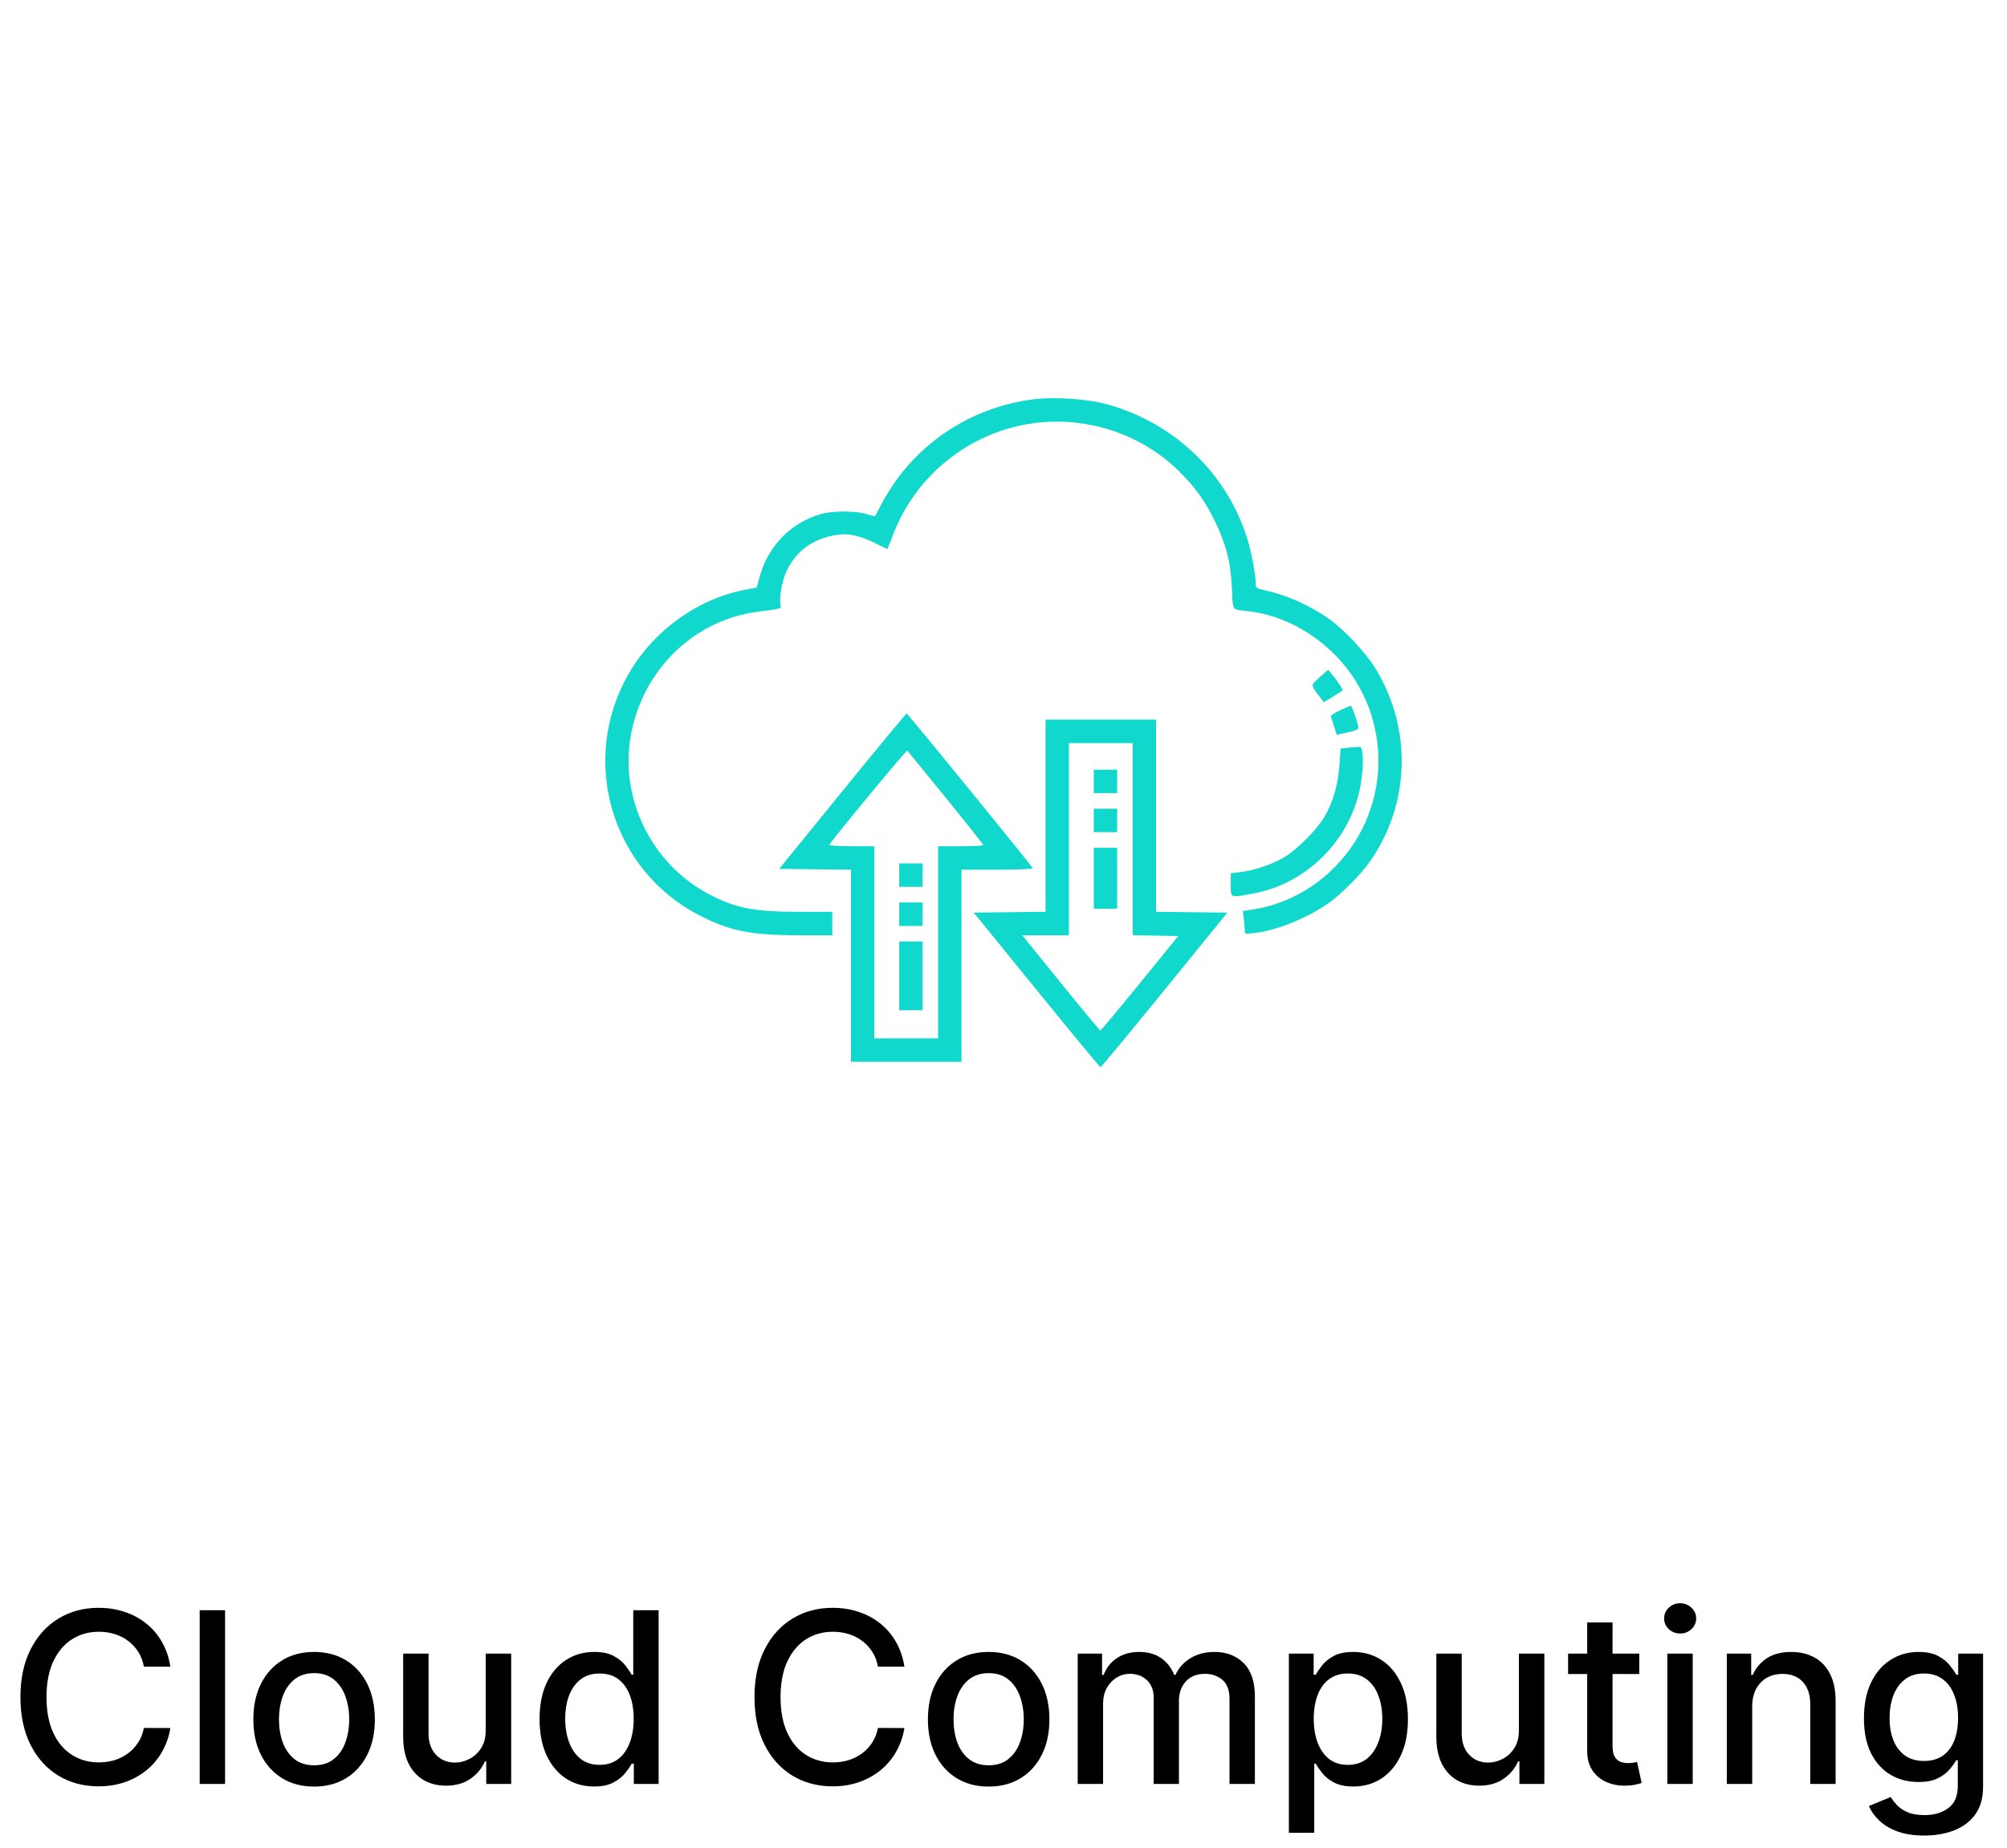 <svg width="126" height="116" viewBox="0 0 126 116" fill="none" xmlns="http://www.w3.org/2000/svg">
<g filter="url(#filter0_d_834_701)">
<path d="M63 4L95.837 19.813L103.947 55.346L81.223 83.841H44.777L22.053 55.346L30.163 19.813L63 4Z" fill="white"/>
</g>
<path d="M10.696 104.638H9.034C8.97 104.283 8.851 103.971 8.677 103.701C8.503 103.431 8.29 103.202 8.038 103.014C7.786 102.826 7.503 102.684 7.191 102.588C6.882 102.492 6.553 102.444 6.205 102.444C5.577 102.444 5.014 102.602 4.517 102.918C4.023 103.234 3.633 103.697 3.345 104.308C3.061 104.919 2.919 105.665 2.919 106.545C2.919 107.433 3.061 108.183 3.345 108.793C3.633 109.404 4.025 109.866 4.522 110.178C5.019 110.491 5.579 110.647 6.2 110.647C6.544 110.647 6.871 110.601 7.18 110.509C7.493 110.413 7.775 110.272 8.027 110.088C8.279 109.903 8.492 109.678 8.666 109.411C8.844 109.141 8.966 108.832 9.034 108.484L10.696 108.49C10.607 109.026 10.435 109.52 10.179 109.971C9.927 110.418 9.602 110.805 9.204 111.132C8.81 111.455 8.359 111.705 7.851 111.883C7.343 112.06 6.79 112.149 6.189 112.149C5.245 112.149 4.403 111.925 3.665 111.478C2.926 111.027 2.343 110.382 1.917 109.544C1.495 108.706 1.283 107.707 1.283 106.545C1.283 105.381 1.497 104.381 1.923 103.547C2.349 102.708 2.931 102.066 3.67 101.618C4.408 101.167 5.248 100.942 6.189 100.942C6.768 100.942 7.308 101.025 7.809 101.192C8.313 101.355 8.766 101.597 9.167 101.917C9.568 102.233 9.9 102.62 10.163 103.078C10.426 103.532 10.603 104.053 10.696 104.638ZM14.13 101.091V112H12.537V101.091H14.13ZM19.719 112.165C18.952 112.165 18.283 111.989 17.711 111.638C17.139 111.286 16.695 110.794 16.379 110.162C16.063 109.53 15.905 108.792 15.905 107.946C15.905 107.098 16.063 106.355 16.379 105.72C16.695 105.084 17.139 104.591 17.711 104.239C18.283 103.887 18.952 103.712 19.719 103.712C20.486 103.712 21.156 103.887 21.727 104.239C22.299 104.591 22.743 105.084 23.059 105.72C23.375 106.355 23.533 107.098 23.533 107.946C23.533 108.792 23.375 109.53 23.059 110.162C22.743 110.794 22.299 111.286 21.727 111.638C21.156 111.989 20.486 112.165 19.719 112.165ZM19.724 110.828C20.222 110.828 20.634 110.697 20.96 110.434C21.287 110.171 21.529 109.821 21.685 109.385C21.845 108.948 21.924 108.467 21.924 107.941C21.924 107.419 21.845 106.94 21.685 106.503C21.529 106.062 21.287 105.709 20.96 105.443C20.634 105.176 20.222 105.043 19.724 105.043C19.224 105.043 18.808 105.176 18.478 105.443C18.151 105.709 17.908 106.062 17.748 106.503C17.592 106.94 17.514 107.419 17.514 107.941C17.514 108.467 17.592 108.948 17.748 109.385C17.908 109.821 18.151 110.171 18.478 110.434C18.808 110.697 19.224 110.828 19.724 110.828ZM30.494 108.607V103.818H32.092V112H30.526V110.583H30.441C30.252 111.02 29.951 111.384 29.535 111.675C29.123 111.963 28.61 112.107 27.996 112.107C27.47 112.107 27.005 111.991 26.6 111.76C26.199 111.526 25.883 111.18 25.652 110.722C25.424 110.263 25.311 109.697 25.311 109.022V103.818H26.904V108.831C26.904 109.388 27.058 109.832 27.367 110.162C27.676 110.493 28.077 110.658 28.571 110.658C28.869 110.658 29.166 110.583 29.46 110.434C29.759 110.285 30.006 110.059 30.201 109.757C30.4 109.456 30.497 109.072 30.494 108.607ZM37.295 112.16C36.634 112.16 36.045 111.991 35.526 111.654C35.011 111.313 34.606 110.828 34.312 110.2C34.02 109.567 33.875 108.809 33.875 107.925C33.875 107.041 34.022 106.284 34.317 105.656C34.615 105.027 35.024 104.546 35.542 104.212C36.061 103.879 36.648 103.712 37.305 103.712C37.813 103.712 38.221 103.797 38.531 103.967C38.843 104.134 39.084 104.33 39.255 104.553C39.429 104.777 39.564 104.974 39.66 105.145H39.756V101.091H41.348V112H39.793V110.727H39.66C39.564 110.901 39.425 111.1 39.244 111.324C39.067 111.547 38.822 111.743 38.509 111.909C38.197 112.076 37.792 112.16 37.295 112.16ZM37.646 110.801C38.104 110.801 38.491 110.681 38.807 110.439C39.127 110.194 39.368 109.855 39.532 109.422C39.699 108.989 39.782 108.484 39.782 107.909C39.782 107.341 39.701 106.844 39.537 106.418C39.374 105.991 39.134 105.659 38.818 105.422C38.502 105.184 38.111 105.065 37.646 105.065C37.167 105.065 36.767 105.189 36.448 105.438C36.128 105.686 35.887 106.025 35.723 106.455C35.563 106.885 35.484 107.369 35.484 107.909C35.484 108.456 35.565 108.948 35.729 109.385C35.892 109.821 36.133 110.168 36.453 110.423C36.776 110.675 37.174 110.801 37.646 110.801ZM56.78 104.638H55.118C55.054 104.283 54.935 103.971 54.761 103.701C54.587 103.431 54.374 103.202 54.122 103.014C53.87 102.826 53.587 102.684 53.275 102.588C52.966 102.492 52.637 102.444 52.289 102.444C51.661 102.444 51.098 102.602 50.601 102.918C50.107 103.234 49.717 103.697 49.429 104.308C49.145 104.919 49.003 105.665 49.003 106.545C49.003 107.433 49.145 108.183 49.429 108.793C49.717 109.404 50.109 109.866 50.606 110.178C51.103 110.491 51.663 110.647 52.284 110.647C52.629 110.647 52.955 110.601 53.264 110.509C53.577 110.413 53.859 110.272 54.111 110.088C54.363 109.903 54.576 109.678 54.75 109.411C54.928 109.141 55.05 108.832 55.118 108.484L56.78 108.49C56.691 109.026 56.519 109.52 56.263 109.971C56.011 110.418 55.686 110.805 55.288 111.132C54.894 111.455 54.443 111.705 53.935 111.883C53.428 112.06 52.873 112.149 52.273 112.149C51.329 112.149 50.487 111.925 49.748 111.478C49.01 111.027 48.428 110.382 48.001 109.544C47.579 108.706 47.367 107.707 47.367 106.545C47.367 105.381 47.581 104.381 48.007 103.547C48.433 102.708 49.015 102.066 49.754 101.618C50.492 101.167 51.332 100.942 52.273 100.942C52.852 100.942 53.392 101.025 53.893 101.192C54.397 101.355 54.85 101.597 55.251 101.917C55.652 102.233 55.984 102.62 56.247 103.078C56.51 103.532 56.687 104.053 56.78 104.638ZM62.068 112.165C61.301 112.165 60.631 111.989 60.06 111.638C59.488 111.286 59.044 110.794 58.728 110.162C58.412 109.53 58.254 108.792 58.254 107.946C58.254 107.098 58.412 106.355 58.728 105.72C59.044 105.084 59.488 104.591 60.06 104.239C60.631 103.887 61.301 103.712 62.068 103.712C62.835 103.712 63.504 103.887 64.076 104.239C64.648 104.591 65.092 105.084 65.408 105.72C65.724 106.355 65.882 107.098 65.882 107.946C65.882 108.792 65.724 109.53 65.408 110.162C65.092 110.794 64.648 111.286 64.076 111.638C63.504 111.989 62.835 112.165 62.068 112.165ZM62.073 110.828C62.57 110.828 62.982 110.697 63.309 110.434C63.636 110.171 63.877 109.821 64.033 109.385C64.193 108.948 64.273 108.467 64.273 107.941C64.273 107.419 64.193 106.94 64.033 106.503C63.877 106.062 63.636 105.709 63.309 105.443C62.982 105.176 62.57 105.043 62.073 105.043C61.572 105.043 61.157 105.176 60.827 105.443C60.5 105.709 60.257 106.062 60.097 106.503C59.941 106.94 59.863 107.419 59.863 107.941C59.863 108.467 59.941 108.948 60.097 109.385C60.257 109.821 60.5 110.171 60.827 110.434C61.157 110.697 61.572 110.828 62.073 110.828ZM67.659 112V103.818H69.188V105.15H69.29C69.46 104.699 69.739 104.347 70.126 104.095C70.513 103.839 70.976 103.712 71.516 103.712C72.063 103.712 72.521 103.839 72.89 104.095C73.263 104.351 73.538 104.702 73.716 105.15H73.801C73.996 104.713 74.307 104.365 74.733 104.106C75.159 103.843 75.667 103.712 76.257 103.712C76.999 103.712 77.605 103.944 78.073 104.409C78.546 104.875 78.782 105.576 78.782 106.513V112H77.189V106.663C77.189 106.109 77.038 105.707 76.736 105.459C76.434 105.21 76.074 105.086 75.655 105.086C75.136 105.086 74.733 105.246 74.446 105.565C74.158 105.881 74.014 106.288 74.014 106.785V112H72.427V106.561C72.427 106.118 72.288 105.761 72.011 105.491C71.734 105.221 71.374 105.086 70.93 105.086C70.628 105.086 70.35 105.166 70.094 105.326C69.842 105.482 69.638 105.7 69.481 105.981C69.329 106.261 69.252 106.586 69.252 106.956V112H67.659ZM80.916 115.068V103.818H82.472V105.145H82.605C82.697 104.974 82.83 104.777 83.004 104.553C83.178 104.33 83.42 104.134 83.729 103.967C84.038 103.797 84.446 103.712 84.954 103.712C85.615 103.712 86.204 103.879 86.722 104.212C87.241 104.546 87.647 105.027 87.942 105.656C88.241 106.284 88.39 107.041 88.39 107.925C88.39 108.809 88.242 109.567 87.948 110.2C87.653 110.828 87.248 111.313 86.733 111.654C86.218 111.991 85.63 112.16 84.97 112.16C84.473 112.16 84.066 112.076 83.75 111.909C83.438 111.743 83.193 111.547 83.015 111.324C82.838 111.1 82.701 110.901 82.605 110.727H82.509V115.068H80.916ZM82.477 107.909C82.477 108.484 82.561 108.989 82.728 109.422C82.894 109.855 83.136 110.194 83.452 110.439C83.768 110.681 84.155 110.801 84.613 110.801C85.089 110.801 85.487 110.675 85.806 110.423C86.126 110.168 86.367 109.821 86.531 109.385C86.698 108.948 86.781 108.456 86.781 107.909C86.781 107.369 86.699 106.885 86.536 106.455C86.376 106.025 86.135 105.686 85.812 105.438C85.492 105.189 85.093 105.065 84.613 105.065C84.151 105.065 83.761 105.184 83.441 105.422C83.125 105.659 82.885 105.991 82.722 106.418C82.559 106.844 82.477 107.341 82.477 107.909ZM95.357 108.607V103.818H96.955V112H95.389V110.583H95.304C95.116 111.02 94.814 111.384 94.398 111.675C93.986 111.963 93.473 112.107 92.859 112.107C92.333 112.107 91.868 111.991 91.463 111.76C91.062 111.526 90.746 111.18 90.515 110.722C90.288 110.263 90.174 109.697 90.174 109.022V103.818H91.767V108.831C91.767 109.388 91.921 109.832 92.23 110.162C92.539 110.493 92.941 110.658 93.434 110.658C93.732 110.658 94.029 110.583 94.324 110.434C94.622 110.285 94.869 110.059 95.064 109.757C95.263 109.456 95.361 109.072 95.357 108.607ZM102.914 103.818V105.097H98.445V103.818H102.914ZM99.644 101.858H101.236V109.598C101.236 109.907 101.283 110.139 101.375 110.295C101.467 110.448 101.586 110.553 101.732 110.61C101.881 110.663 102.043 110.69 102.217 110.69C102.344 110.69 102.456 110.681 102.552 110.663C102.648 110.645 102.723 110.631 102.776 110.62L103.063 111.936C102.971 111.972 102.84 112.007 102.669 112.043C102.499 112.082 102.286 112.103 102.03 112.107C101.611 112.114 101.22 112.039 100.858 111.883C100.496 111.727 100.203 111.485 99.979 111.158C99.756 110.832 99.644 110.422 99.644 109.928V101.858ZM104.676 112V103.818H106.269V112H104.676ZM105.48 102.556C105.203 102.556 104.966 102.463 104.767 102.279C104.571 102.091 104.474 101.867 104.474 101.608C104.474 101.345 104.571 101.121 104.767 100.936C104.966 100.748 105.203 100.654 105.48 100.654C105.757 100.654 105.994 100.748 106.189 100.936C106.388 101.121 106.487 101.345 106.487 101.608C106.487 101.867 106.388 102.091 106.189 102.279C105.994 102.463 105.757 102.556 105.48 102.556ZM110.004 107.142V112H108.411V103.818H109.94V105.15H110.041C110.23 104.717 110.524 104.369 110.926 104.106C111.331 103.843 111.84 103.712 112.454 103.712C113.012 103.712 113.5 103.829 113.919 104.063C114.338 104.294 114.663 104.638 114.894 105.097C115.125 105.555 115.24 106.121 115.24 106.796V112H113.648V106.988C113.648 106.395 113.493 105.931 113.184 105.597C112.875 105.26 112.451 105.091 111.911 105.091C111.542 105.091 111.213 105.171 110.926 105.331C110.642 105.491 110.416 105.725 110.249 106.034C110.086 106.339 110.004 106.709 110.004 107.142ZM120.807 115.239C120.157 115.239 119.598 115.153 119.129 114.983C118.664 114.813 118.284 114.587 117.989 114.306C117.694 114.026 117.474 113.719 117.328 113.385L118.697 112.82C118.793 112.977 118.921 113.142 119.081 113.316C119.244 113.493 119.464 113.644 119.741 113.768C120.022 113.893 120.382 113.955 120.823 113.955C121.426 113.955 121.925 113.808 122.32 113.513C122.714 113.222 122.911 112.756 122.911 112.117V110.509H122.81C122.714 110.683 122.575 110.876 122.394 111.089C122.217 111.302 121.972 111.487 121.659 111.643C121.347 111.799 120.94 111.877 120.439 111.877C119.793 111.877 119.21 111.727 118.692 111.425C118.177 111.119 117.769 110.67 117.467 110.077C117.169 109.48 117.019 108.747 117.019 107.877C117.019 107.007 117.167 106.261 117.462 105.64C117.76 105.018 118.168 104.543 118.687 104.212C119.205 103.879 119.793 103.712 120.45 103.712C120.958 103.712 121.368 103.797 121.68 103.967C121.993 104.134 122.236 104.33 122.41 104.553C122.588 104.777 122.724 104.974 122.82 105.145H122.937V103.818H124.498V112.181C124.498 112.884 124.335 113.461 124.008 113.912C123.681 114.363 123.239 114.697 122.682 114.914C122.128 115.13 121.503 115.239 120.807 115.239ZM120.791 110.556C121.249 110.556 121.636 110.45 121.952 110.237C122.272 110.02 122.513 109.711 122.676 109.31C122.843 108.905 122.927 108.42 122.927 107.856C122.927 107.305 122.845 106.821 122.682 106.402C122.518 105.983 122.279 105.656 121.963 105.422C121.647 105.184 121.256 105.065 120.791 105.065C120.311 105.065 119.912 105.189 119.592 105.438C119.273 105.683 119.031 106.016 118.868 106.439C118.708 106.862 118.628 107.334 118.628 107.856C118.628 108.392 118.71 108.863 118.873 109.267C119.036 109.672 119.278 109.988 119.598 110.216C119.921 110.443 120.318 110.556 120.791 110.556Z" fill="black"/>
<path fill-rule="evenodd" clip-rule="evenodd" d="M64.802 25.08C61.443 25.521 58.407 27.288 56.395 29.975C56.049 30.436 55.585 31.167 55.362 31.598C55.14 32.03 54.95 32.394 54.94 32.407C54.93 32.42 54.684 32.36 54.392 32.272C53.679 32.058 52.268 32.062 51.515 32.28C49.623 32.828 48.203 34.301 47.678 36.256L47.508 36.893L46.859 37.011C43.652 37.594 40.713 39.817 39.191 42.809C36.482 48.135 38.549 54.656 43.823 57.422C45.777 58.446 47.105 58.717 50.173 58.718L52.25 58.718V57.983V57.247H50.211C47.343 57.247 46.176 57.02 44.497 56.133C40.919 54.245 38.908 50.177 39.596 46.219C40.312 42.097 43.544 38.927 47.559 38.407C49.163 38.2 49.051 38.235 48.997 37.955C48.914 37.517 49.093 36.488 49.35 35.923C49.971 34.562 51.056 33.785 52.641 33.567C53.292 33.477 54.059 33.655 54.931 34.096C55.357 34.312 55.711 34.479 55.718 34.466C55.724 34.453 55.893 34.02 56.093 33.503C57.154 30.764 59.291 28.549 62.01 27.369C66.081 25.603 70.892 26.495 74.033 29.598C75.026 30.578 75.647 31.441 76.249 32.677C76.981 34.179 77.268 35.297 77.338 36.917C77.401 38.375 77.325 38.26 78.295 38.364C80.213 38.569 82.09 39.47 83.609 40.916C87.448 44.57 87.523 50.697 83.775 54.459C82.382 55.857 80.604 56.785 78.755 57.081L78.029 57.197L78.088 57.688C78.12 57.958 78.147 58.284 78.147 58.412C78.148 58.64 78.163 58.644 78.744 58.578C80.117 58.422 81.96 57.689 83.336 56.751C84.134 56.208 85.409 54.936 86.001 54.093C88.535 50.486 88.67 45.746 86.348 41.959C85.737 40.962 84.345 39.485 83.402 38.833C82.189 37.994 80.84 37.386 79.519 37.085C78.84 36.93 78.832 36.925 78.832 36.606C78.832 36.064 78.548 34.585 78.284 33.756C76.996 29.708 73.758 26.596 69.597 25.408C68.305 25.039 66.209 24.896 64.802 25.08ZM82.848 42.521C82.272 43.035 82.274 42.987 82.8 43.68L83.111 44.091L83.684 43.737C83.999 43.543 84.274 43.37 84.295 43.353C84.341 43.318 83.926 42.695 83.604 42.317L83.377 42.05L82.848 42.521ZM84.126 44.597C83.73 44.781 83.525 44.929 83.558 45.009C83.586 45.078 83.679 45.358 83.764 45.632L83.919 46.13L84.601 45.983C85.094 45.877 85.283 45.793 85.284 45.681C85.285 45.477 84.871 44.299 84.8 44.305C84.77 44.307 84.466 44.439 84.126 44.597ZM52.885 49.67L48.919 54.55L51.171 54.576L53.423 54.602V60.633V66.663H56.892H60.362V60.631V54.599H62.617C63.858 54.599 64.859 54.561 64.841 54.515C64.781 54.36 56.991 44.8 56.921 44.795C56.883 44.793 55.067 46.986 52.885 49.67ZM65.639 51.213V57.243L63.386 57.27L61.132 57.296L65.073 62.145C67.241 64.812 69.048 66.997 69.088 67C69.128 67.004 70.937 64.822 73.108 62.151L77.055 57.296L74.816 57.27L72.578 57.243V51.213V45.183H69.108H65.639V51.213ZM71.112 52.684V58.713L72.541 58.74L73.97 58.767L71.557 61.734C70.23 63.366 69.115 64.699 69.078 64.695C69.041 64.692 67.923 63.346 66.594 61.704L64.178 58.718H65.641H67.105V52.686V46.654H69.108H71.112V52.684ZM84.696 46.939L84.159 46.997L84.09 48.033C84.009 49.254 83.699 50.331 83.161 51.264C82.693 52.076 81.409 53.362 80.59 53.841C79.843 54.278 78.713 54.656 77.871 54.752L77.269 54.82V55.543C77.269 56.39 77.199 56.359 78.584 56.117C82.048 55.511 84.832 52.711 85.43 49.231C85.621 48.119 85.596 46.906 85.38 46.891C85.3 46.885 84.992 46.907 84.696 46.939ZM59.378 50.087C60.671 51.678 61.73 53.014 61.73 53.054C61.73 53.095 61.092 53.128 60.313 53.128H58.896V59.16V65.192H56.892H54.889V59.16V53.128H53.464C52.68 53.128 52.053 53.089 52.071 53.042C52.16 52.807 56.901 47.069 56.959 47.127C56.996 47.163 58.084 48.496 59.378 50.087ZM68.669 49.057V49.793H69.402H70.135V49.057V48.322H69.402H68.669V49.057ZM68.669 51.509V52.245H69.402H70.135V51.509V50.774H69.402H68.669V51.509ZM68.669 55.138V57.051H69.402H70.135V55.138V53.226H69.402H68.669V55.138ZM56.452 54.942V55.678H57.185H57.918V54.942V54.206H57.185H56.452V54.942ZM56.452 57.394V58.13H57.185H57.918V57.394V56.659H57.185H56.452V57.394ZM56.452 61.269V63.426H57.185H57.918V61.269V59.111H57.185H56.452V61.269Z" fill="#11D8CC"/>
<defs>
<filter id="filter0_d_834_701" x="18.055" y="0" width="89.891" height="87.841" filterUnits="userSpaceOnUse" color-interpolation-filters="sRGB">
<feFlood flood-opacity="0" result="BackgroundImageFix"/>
<feColorMatrix in="SourceAlpha" type="matrix" values="0 0 0 0 0 0 0 0 0 0 0 0 0 0 0 0 0 0 127 0" result="hardAlpha"/>
<feOffset/>
<feGaussianBlur stdDeviation="2"/>
<feComposite in2="hardAlpha" operator="out"/>
<feColorMatrix type="matrix" values="0 0 0 0 0 0 0 0 0 0 0 0 0 0 0 0 0 0 0.25 0"/>
<feBlend mode="normal" in2="BackgroundImageFix" result="effect1_dropShadow_834_701"/>
<feBlend mode="normal" in="SourceGraphic" in2="effect1_dropShadow_834_701" result="shape"/>
</filter>
</defs>
</svg>

